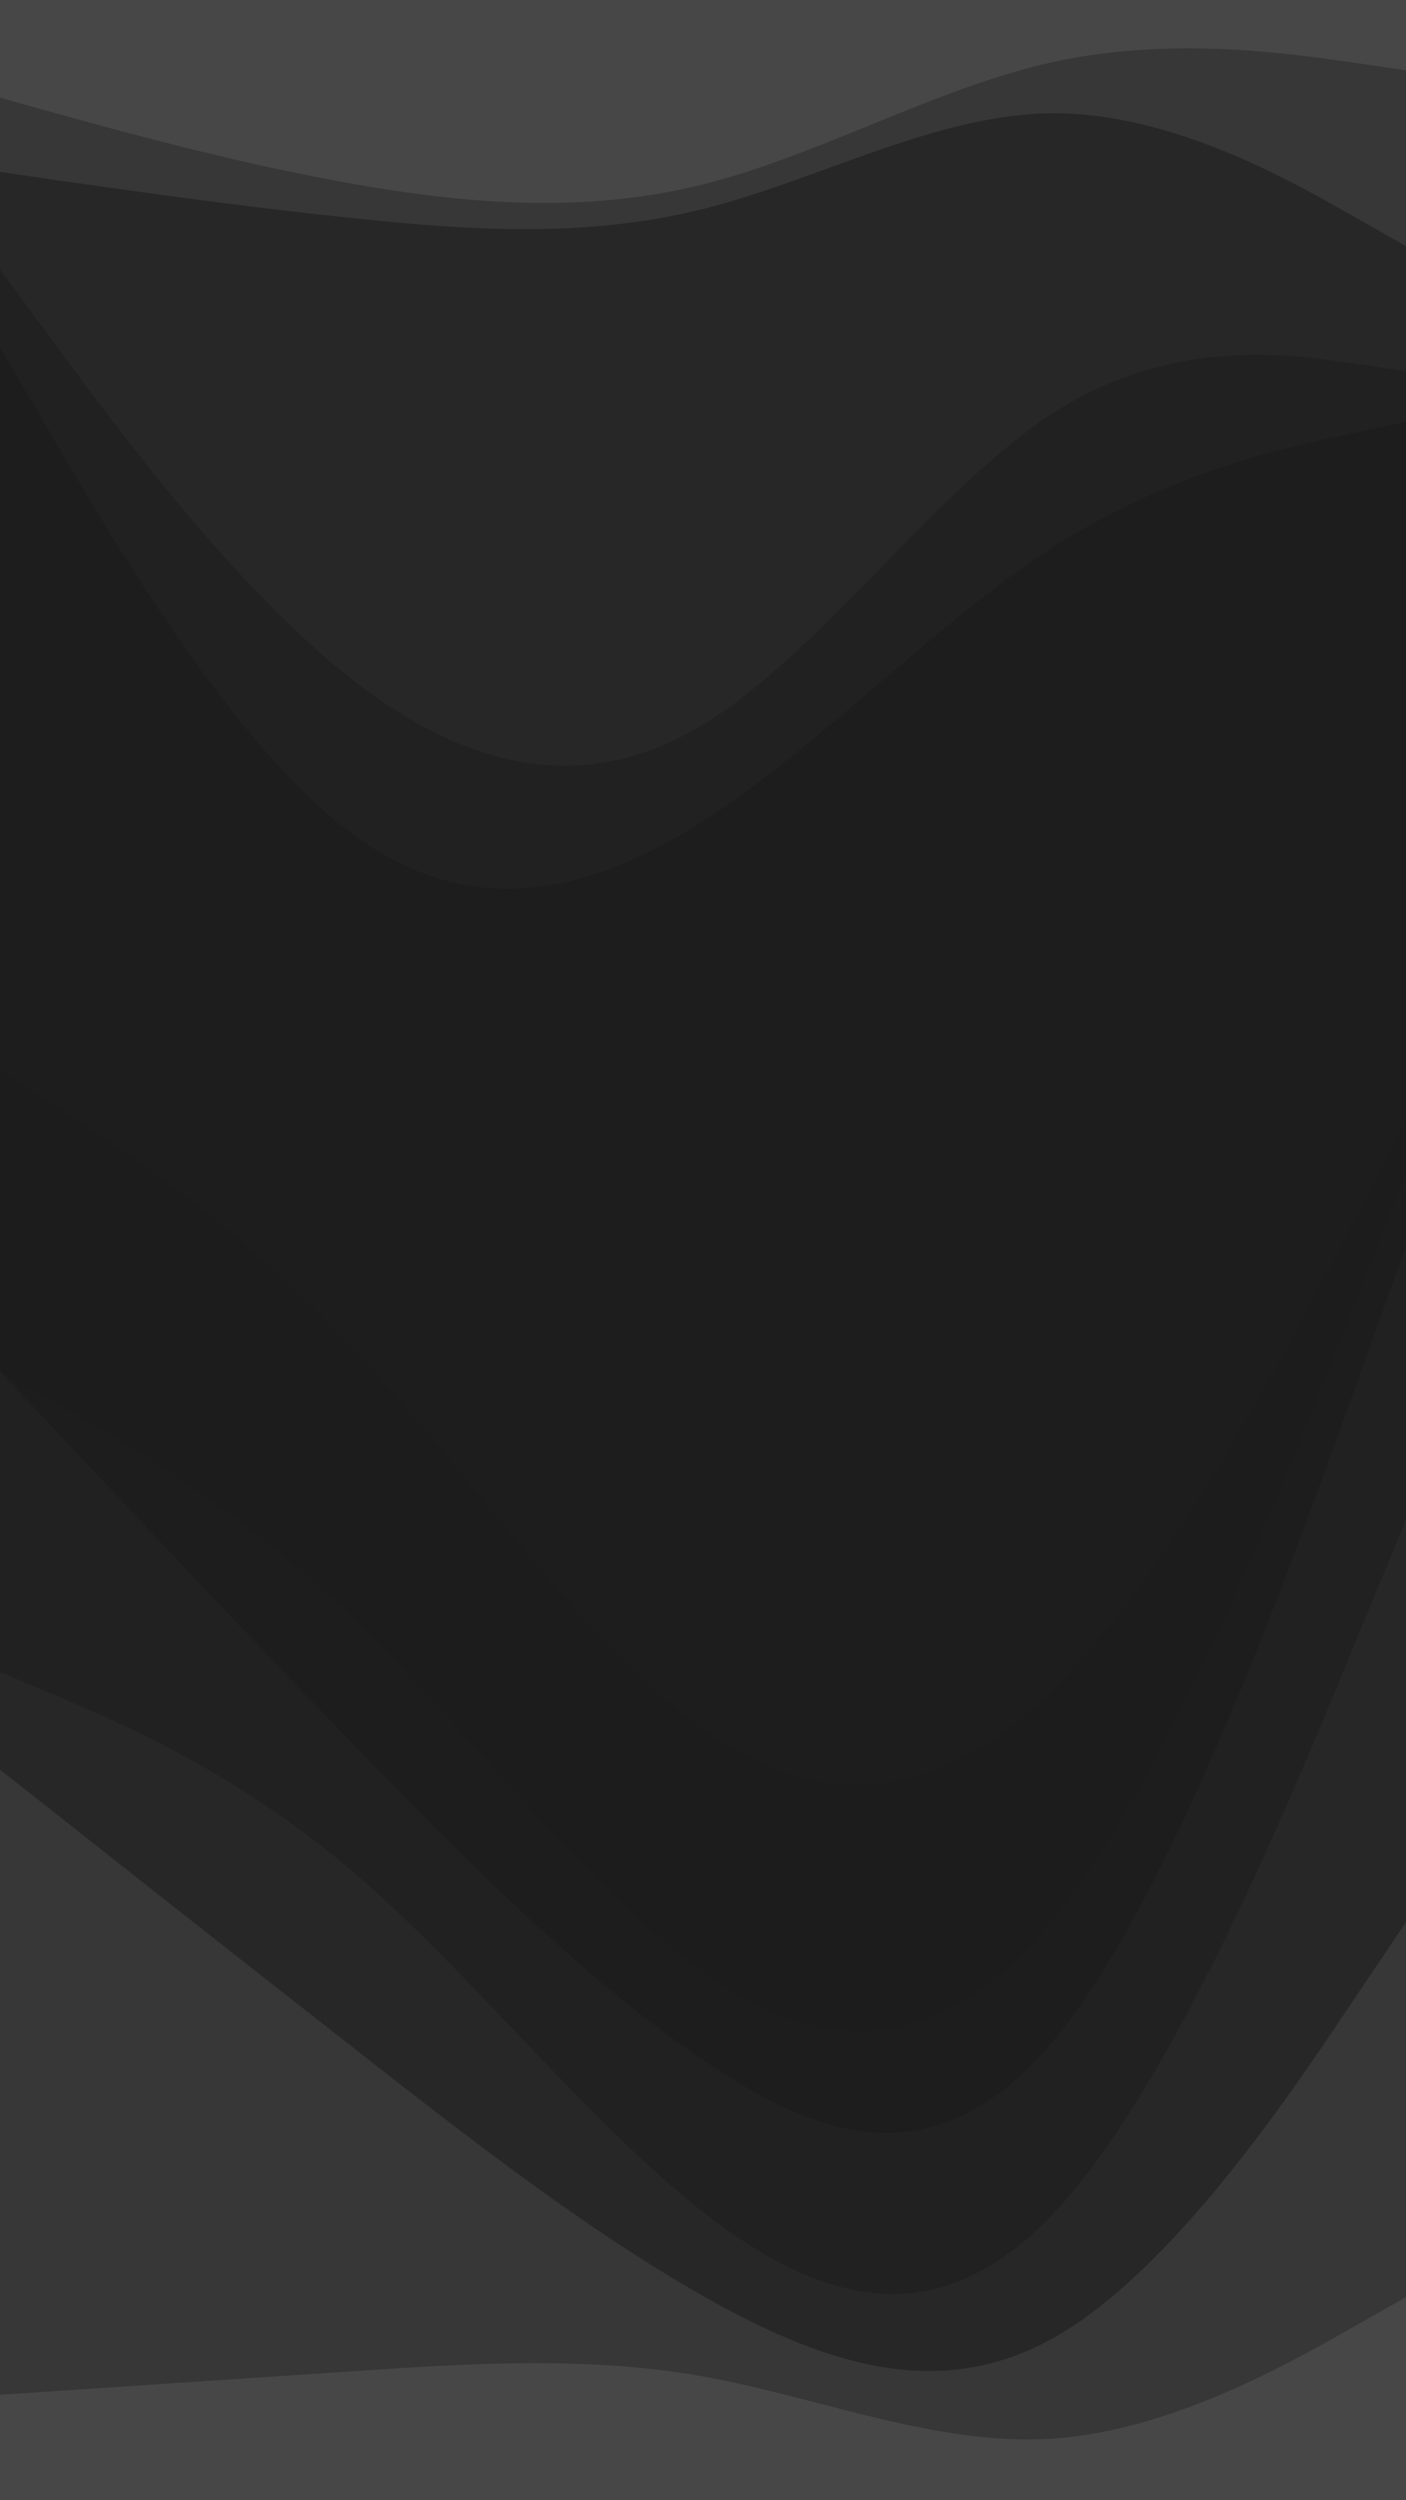 <svg id="visual" viewBox="0 0 360 640" width="360" height="640" xmlns="http://www.w3.org/2000/svg" xmlns:xlink="http://www.w3.org/1999/xlink" version="1.1"><path d="M0 27L15 31.2C30 35.3 60 43.7 90 49C120 54.3 150 56.7 180 49.2C210 41.7 240 24.3 270 17.8C300 11.3 330 15.7 345 17.8L360 20L360 0L345 0C330 0 300 0 270 0C240 0 210 0 180 0C150 0 120 0 90 0C60 0 30 0 15 0L0 0Z" fill="#474747"></path><path d="M0 46L15 48.2C30 50.3 60 54.7 90 57.8C120 61 150 63 180 55.5C210 48 240 31 270 31C300 31 330 48 345 56.5L360 65L360 18L345 15.8C330 13.7 300 9.3 270 15.8C240 22.3 210 39.7 180 47.2C150 54.7 120 52.3 90 47C60 41.7 30 33.3 15 29.2L0 25Z" fill="#373737"></path><path d="M0 71L15 91.3C30 111.7 60 152.3 90 175.8C120 199.3 150 205.7 180 187.5C210 169.3 240 126.7 270 107.5C300 88.3 330 92.7 345 94.8L360 97L360 63L345 54.5C330 46 300 29 270 29C240 29 210 46 180 53.5C150 61 120 59 90 55.8C60 52.7 30 48.3 15 46.2L0 44Z" fill="#272727"></path><path d="M0 91L15 116.5C30 142 60 193 90 215.3C120 237.7 150 231.3 180 212.2C210 193 240 161 270 141.8C300 122.7 330 116.3 345 113.2L360 110L360 95L345 92.8C330 90.7 300 86.3 270 105.5C240 124.7 210 167.3 180 185.5C150 203.7 120 197.3 90 173.8C60 150.3 30 109.7 15 89.3L0 69Z" fill="#212121"></path><path d="M0 276L15 285.7C30 295.3 60 314.7 90 346.7C120 378.7 150 423.3 180 444.7C210 466 240 464 270 434.2C300 404.3 330 346.7 345 317.8L360 289L360 108L345 111.2C330 114.3 300 120.7 270 139.8C240 159 210 191 180 210.2C150 229.3 120 235.7 90 213.3C60 191 30 140 15 114.5L0 89Z" fill="#1d1d1d"></path><path d="M0 302L15 313.7C30 325.3 60 348.7 90 384.8C120 421 150 470 180 492.5C210 515 240 511 270 473.7C300 436.3 330 365.7 345 330.3L360 295L360 287L345 315.8C330 344.7 300 402.3 270 432.2C240 462 210 464 180 442.7C150 421.3 120 376.7 90 344.7C60 312.7 30 293.3 15 283.7L0 274Z" fill="#1c1c1c"></path><path d="M0 353L15 361.5C30 370 60 387 90 415.8C120 444.7 150 485.3 180 506.7C210 528 240 530 270 492.7C300 455.3 330 378.7 345 340.3L360 302L360 293L345 328.3C330 363.7 300 434.3 270 471.7C240 509 210 513 180 490.5C150 468 120 419 90 382.8C60 346.7 30 323.3 15 311.7L0 300Z" fill="#1c1c1c"></path><path d="M0 353L15 369C30 385 60 417 90 448C120 479 150 509 180 529.3C210 549.7 240 560.3 270 524C300 487.7 330 404.3 345 362.7L360 321L360 300L345 338.3C330 376.7 300 453.3 270 490.7C240 528 210 526 180 504.7C150 483.3 120 442.7 90 413.8C60 385 30 368 15 359.5L0 351Z" fill="#1d1d1d"></path><path d="M0 430L15 436.3C30 442.7 60 455.3 90 480.8C120 506.3 150 544.7 180 568.2C210 591.7 240 600.3 270 568.3C300 536.3 330 463.7 345 427.3L360 391L360 319L345 360.7C330 402.3 300 485.7 270 522C240 558.3 210 547.7 180 527.3C150 507 120 477 90 446C60 415 30 383 15 367L0 351Z" fill="#212121"></path><path d="M0 455L15 466.8C30 478.7 60 502.3 90 525.8C120 549.3 150 572.7 180 589.7C210 606.7 240 617.3 270 600.3C300 583.3 330 538.7 345 516.3L360 494L360 389L345 425.3C330 461.7 300 534.3 270 566.3C240 598.3 210 589.7 180 566.2C150 542.7 120 504.3 90 478.8C60 453.3 30 440.7 15 434.3L0 428Z" fill="#272727"></path><path d="M0 615L15 614C30 613 60 611 90 609C120 607 150 605 180 610.3C210 615.7 240 628.3 270 626.2C300 624 330 607 345 598.5L360 590L360 492L345 514.3C330 536.7 300 581.3 270 598.3C240 615.3 210 604.7 180 587.7C150 570.7 120 547.3 90 523.8C60 500.3 30 476.7 15 464.8L0 453Z" fill="#373737"></path><path d="M0 641L15 641C30 641 60 641 90 641C120 641 150 641 180 641C210 641 240 641 270 641C300 641 330 641 345 641L360 641L360 588L345 596.5C330 605 300 622 270 624.2C240 626.3 210 613.7 180 608.3C150 603 120 605 90 607C60 609 30 611 15 612L0 613Z" fill="#474747"></path></svg>